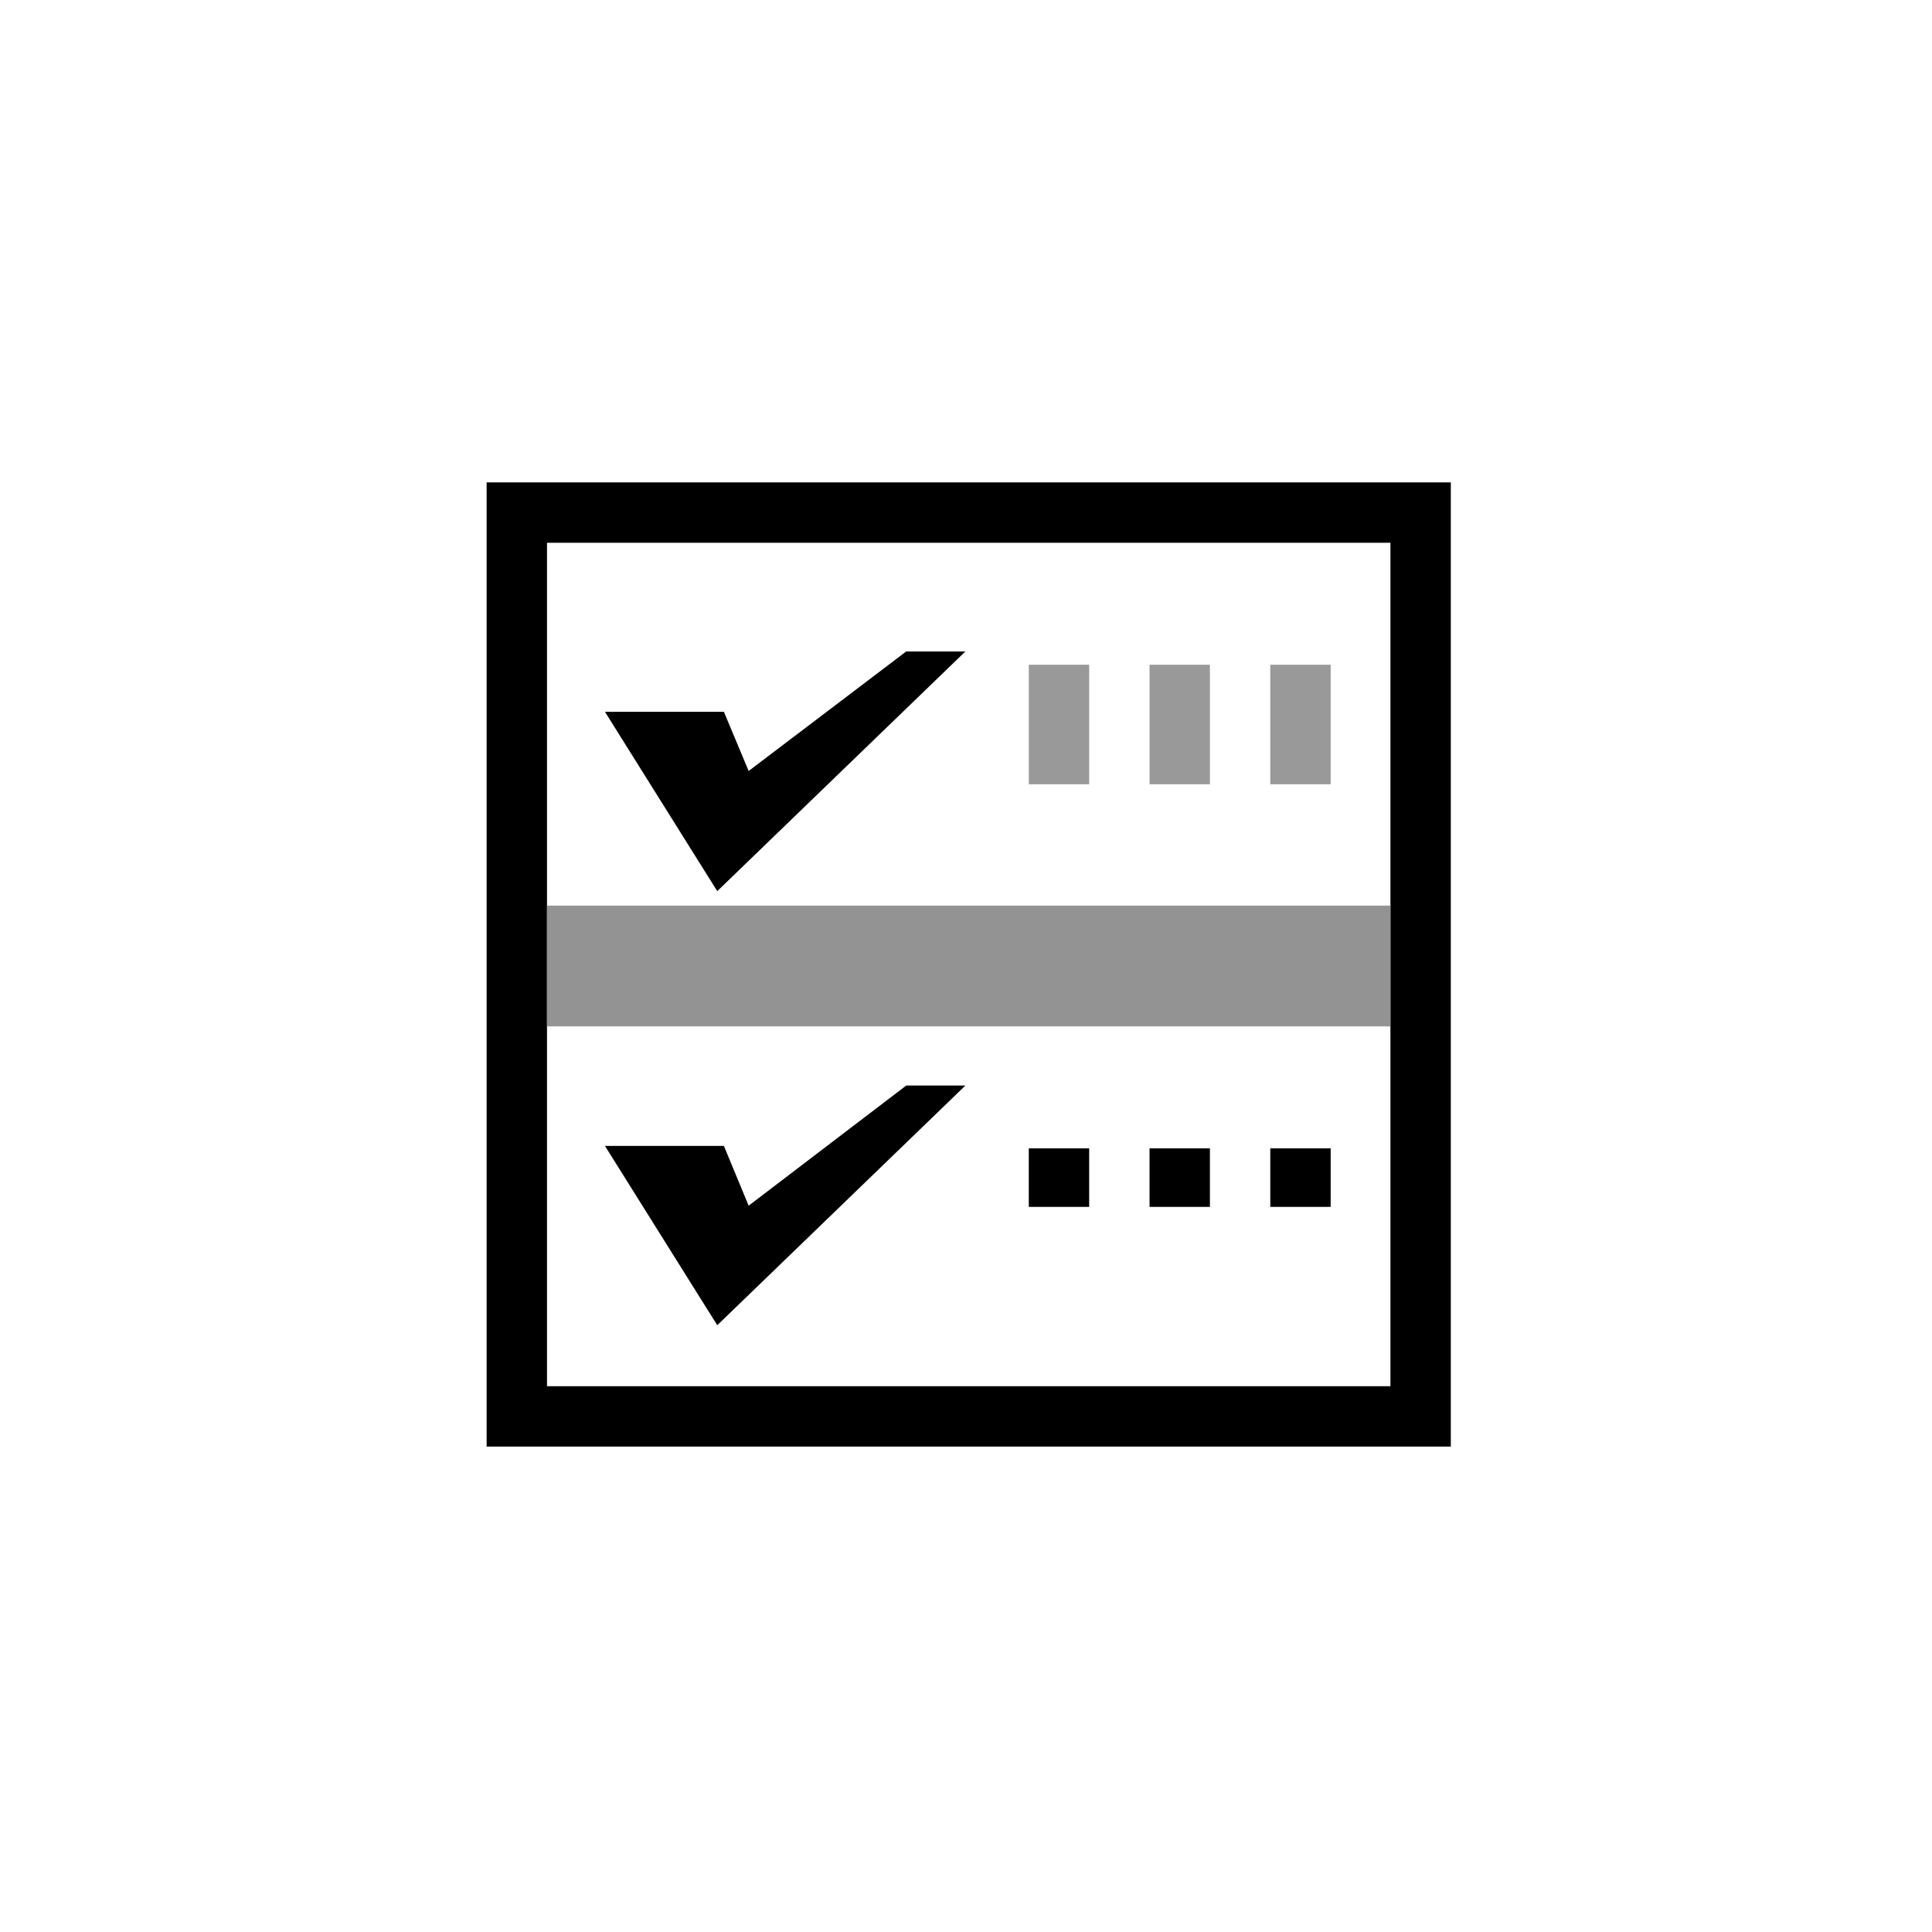 <?xml version="1.0" encoding="UTF-8"?>
<svg id="ic-todo" data-name="ic-todo" xmlns="http://www.w3.org/2000/svg" viewBox="0 0 32 32">
  <defs>
    <style>
      .ic-todo-svg-1 {
        stroke: currentColor;
      }

      .ic-todo-svg-1, .ic-todo-svg-2, .ic-todo-svg-3 {
        fill: none;
        stroke-miterlimit: 10;
      }

      .ic-todo-svg-2 {
        stroke: #939393;
        stroke-width: 2px;
      }

      .ic-todo-svg-3 {
        stroke: #999;
      }

      .ic-todo-svg-4 {
        fill: currentColor;
      }
    </style>
  </defs>
  <rect class="ic-todo-svg-1" x="8.56" y="8.49" width="14.97" height="14.97"/>
  <polygon class="ic-todo-svg-4" points="15.01 10.79 12.4 12.77 11.99 11.79 10.02 11.79 11.88 14.76 15.99 10.79 15.01 10.79"/>
  <polygon class="ic-todo-svg-4" points="15.01 17.98 12.4 19.97 11.99 18.98 10.02 18.98 11.88 21.95 15.99 17.98 15.01 17.98"/>
  <line class="ic-todo-svg-1" x1="17.54" y1="19.99" x2="17.54" y2="19.02"/>
  <line class="ic-todo-svg-1" x1="19.54" y1="19.99" x2="19.54" y2="19.02"/>
  <line class="ic-todo-svg-1" x1="21.54" y1="19.99" x2="21.54" y2="19.02"/>
  <line class="ic-todo-svg-3" x1="17.54" y1="12.99" x2="17.54" y2="11.01"/>
  <line class="ic-todo-svg-3" x1="19.54" y1="12.99" x2="19.54" y2="11.01"/>
  <line class="ic-todo-svg-3" x1="21.54" y1="12.99" x2="21.54" y2="11.01"/>
  <line class="ic-todo-svg-2" x1="9.06" y1="16" x2="23.03" y2="16"/>
</svg>
